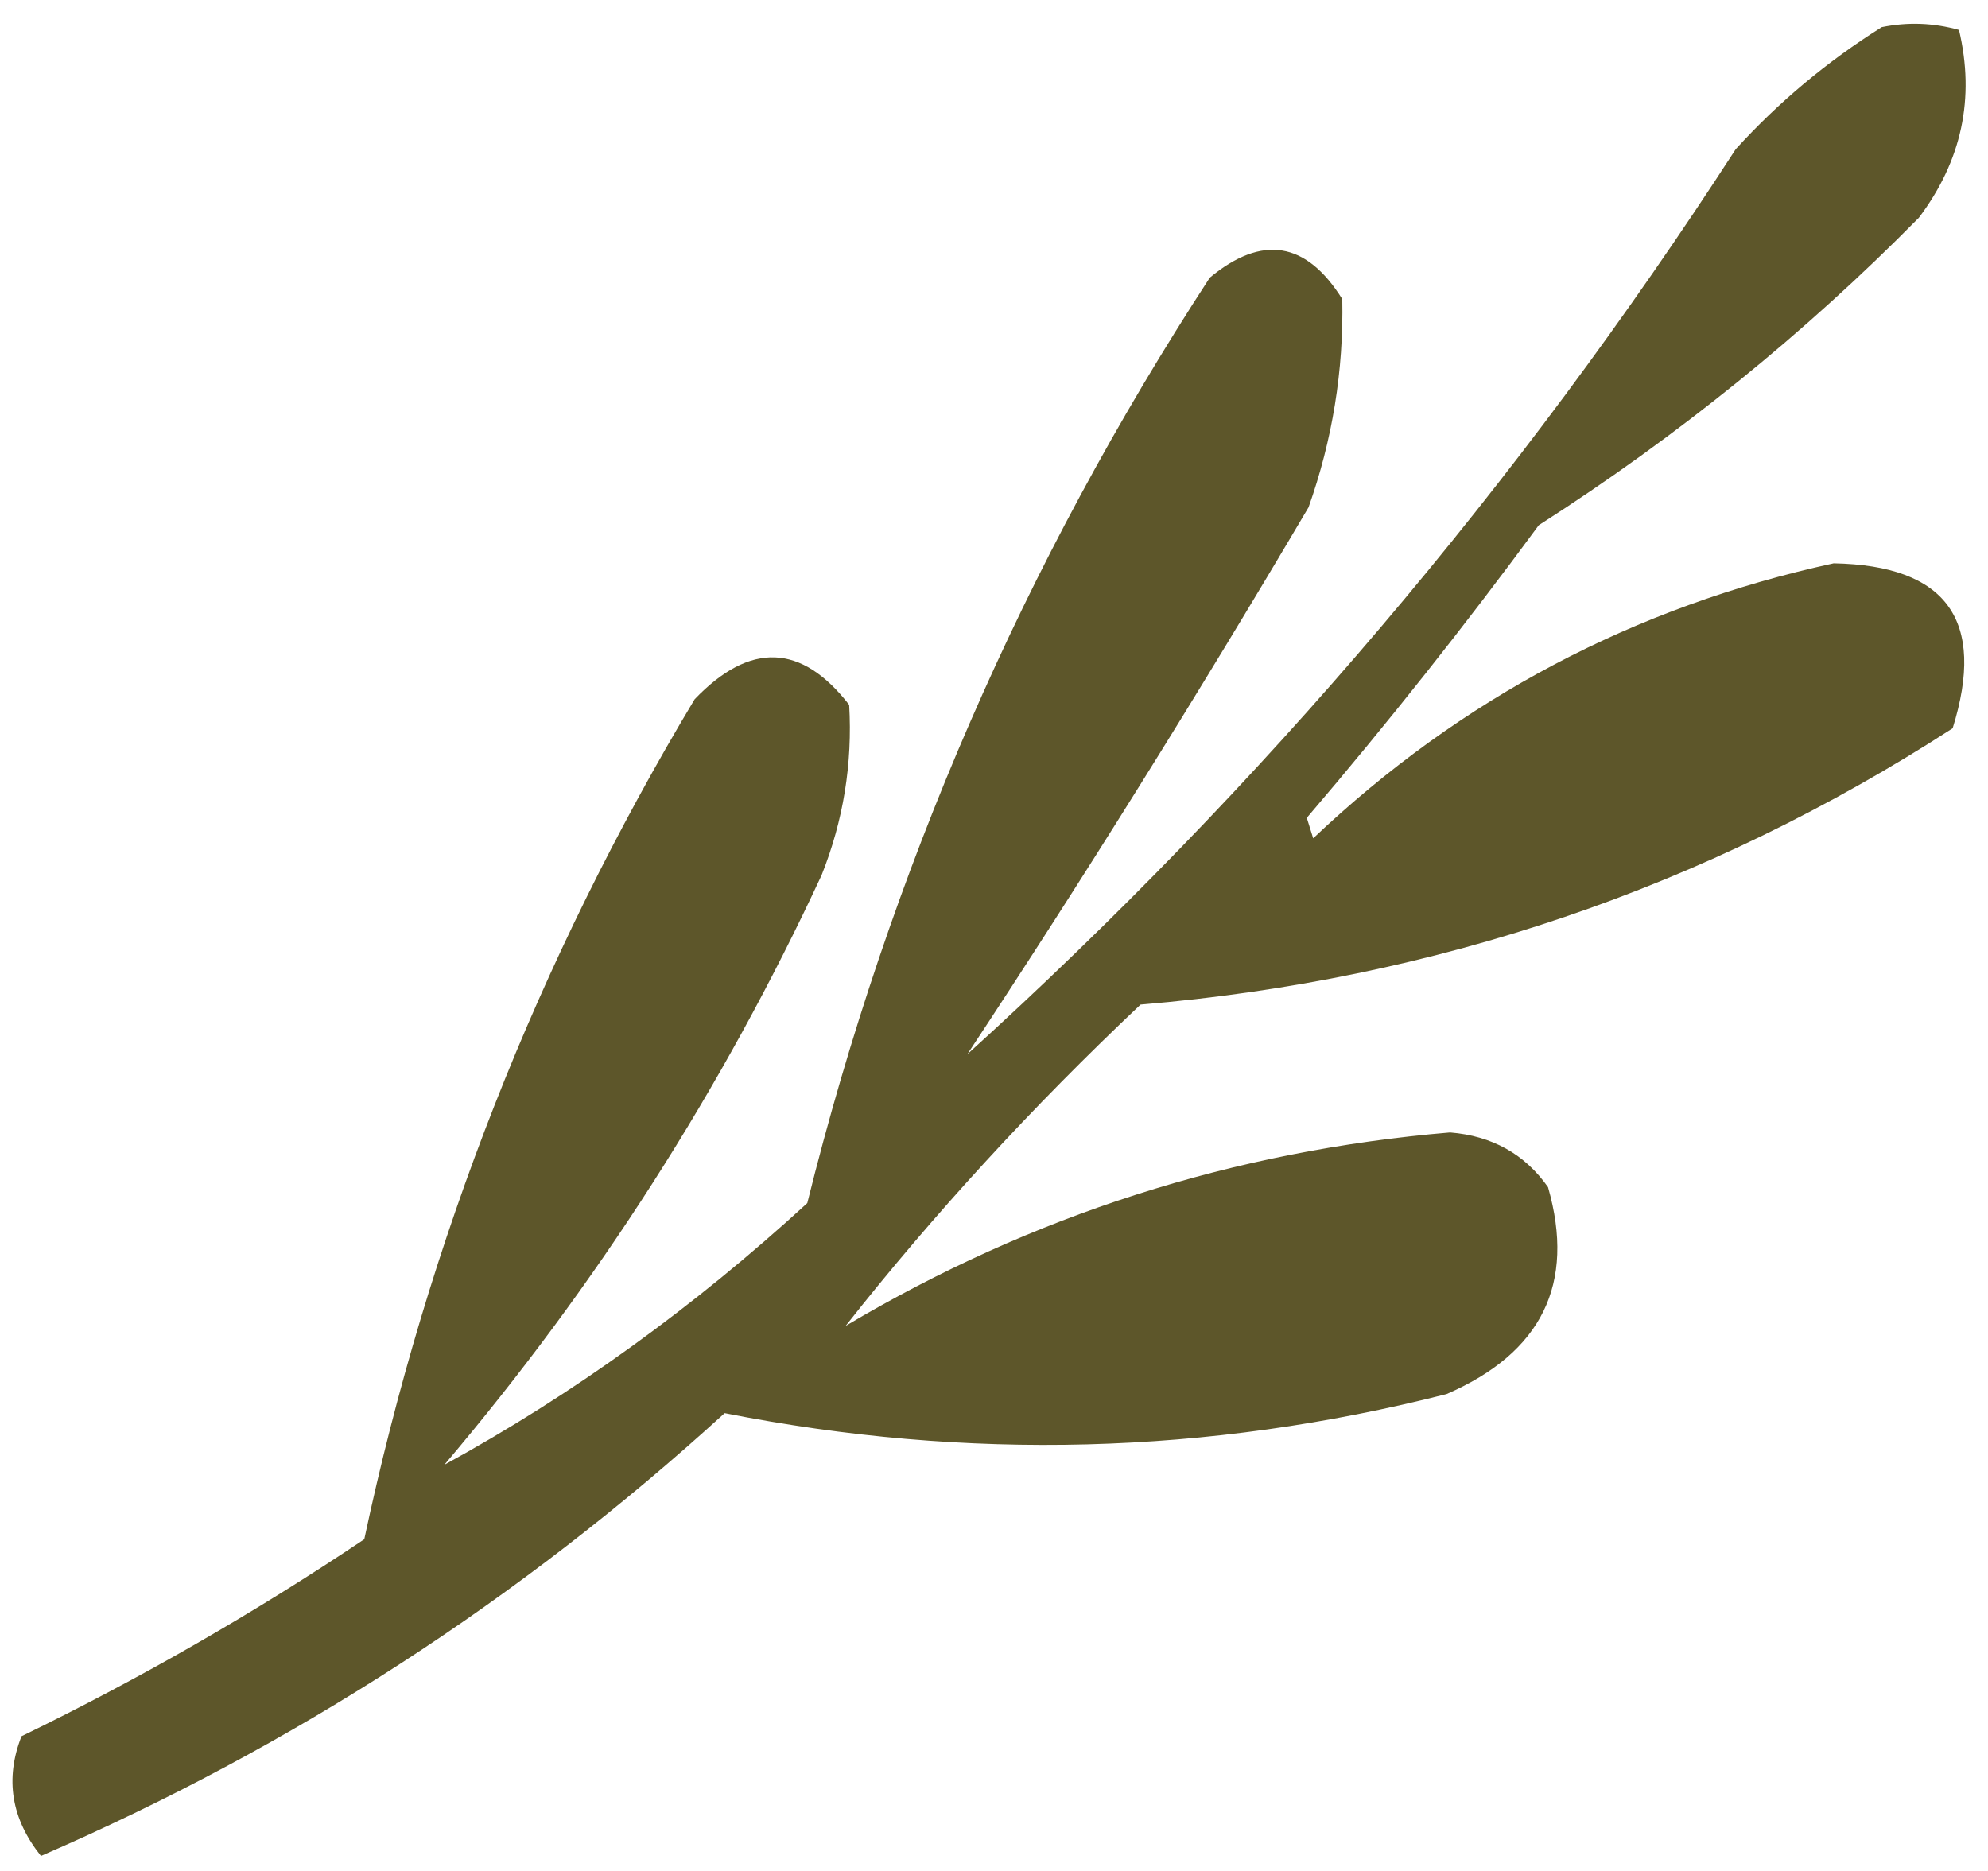 <svg width="68" height="64" viewBox="0 0 68 64" fill="none" xmlns="http://www.w3.org/2000/svg">
<path fill-rule="evenodd" clip-rule="evenodd" d="M67.008 1.025C66.135 0.78 65.254 0.748 64.365 0.929C62.5 2.102 60.835 3.494 59.37 5.104C51.941 16.589 43.181 26.908 33.089 36.062C37.078 30.012 40.968 23.777 44.759 17.354C45.576 15.05 45.961 12.676 45.913 10.232C44.683 8.261 43.172 8.016 41.381 9.498C35.025 19.254 30.436 29.806 27.613 41.155C23.711 44.731 19.573 47.715 15.198 50.107C20.41 43.96 24.71 37.238 28.102 29.938C28.848 28.065 29.163 26.123 29.046 24.111C27.416 22.009 25.654 21.945 23.761 23.919C18.404 32.851 14.637 42.429 12.46 52.653C8.7 55.175 4.792 57.421 0.736 59.392C0.163 60.85 0.385 62.215 1.401 63.486C10.009 59.759 17.804 54.71 24.787 48.339C33.091 49.98 41.322 49.764 49.478 47.688C52.739 46.273 53.897 43.914 52.951 40.61C52.156 39.479 51.038 38.855 49.6 38.738C42.193 39.363 35.302 41.568 28.925 45.355C31.937 41.533 35.3 37.869 39.013 34.364C49.105 33.515 58.364 30.364 66.791 24.912C67.943 21.222 66.586 19.341 62.722 19.269C55.907 20.753 49.973 23.889 44.918 28.676C44.845 28.443 44.772 28.209 44.699 27.976C47.46 24.743 50.105 21.406 52.634 17.966C57.385 14.923 61.719 11.417 65.635 7.448C67.103 5.5 67.56 3.359 67.008 1.025Z" fill="#5D562A"/>
</svg>
